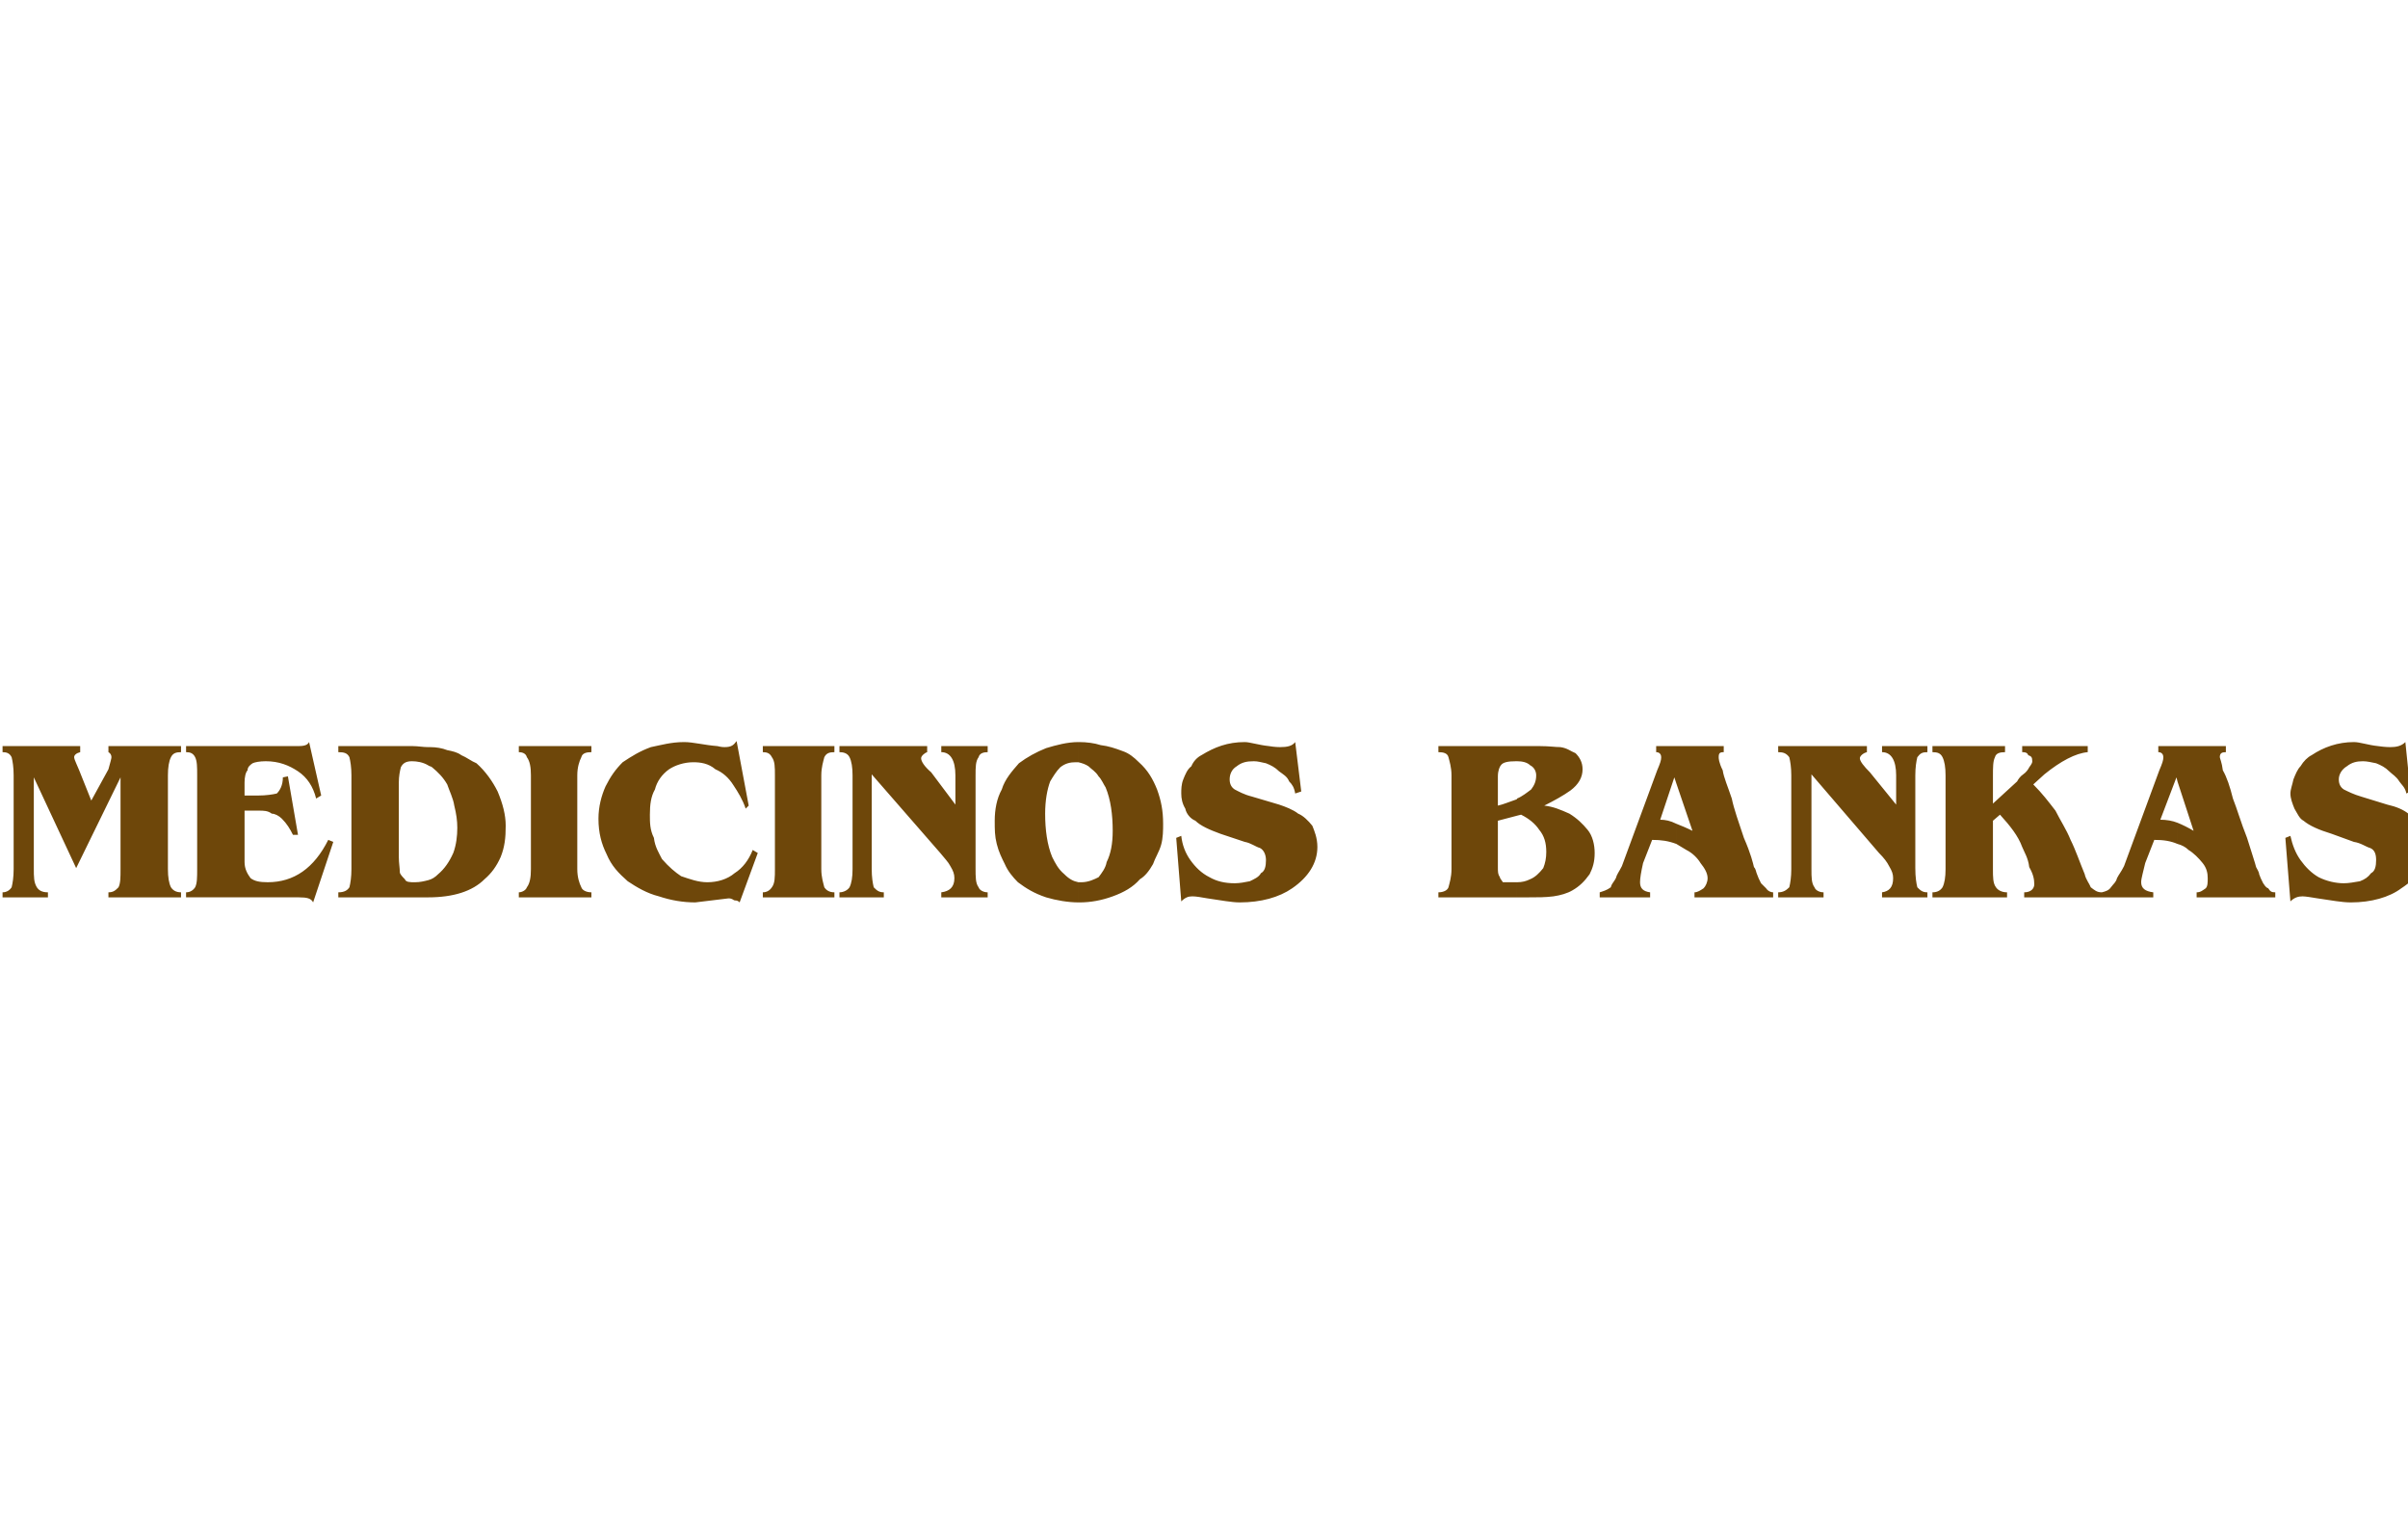 <?xml version="1.0" encoding="UTF-8" standalone="no"?>
<!-- Created with Inkscape (http://www.inkscape.org/) -->

<svg
   xmlns:dc="http://purl.org/dc/elements/1.1/"
   xmlns:cc="http://creativecommons.org/ns#"
   xmlns:rdf="http://www.w3.org/1999/02/22-rdf-syntax-ns#"
   xmlns:svg="http://www.w3.org/2000/svg"
   xmlns="http://www.w3.org/2000/svg"
   xmlns:sodipodi="http://sodipodi.sourceforge.net/DTD/sodipodi-0.dtd"
   xmlns:inkscape="http://www.inkscape.org/namespaces/inkscape"
   version="1.1"
   width="38"
   height="24"
   id="svg6730"
   xml:space="preserve"
   inkscape:version="0.91 r13725"
   sodipodi:docname="medicinos_bankas.svg"><sodipodi:namedview
     pagecolor="#ffffff"
     bordercolor="#666666"
     borderopacity="1"
     objecttolerance="10"
     gridtolerance="10"
     guidetolerance="10"
     inkscape:pageopacity="0"
     inkscape:pageshadow="2"
     inkscape:window-width="834"
     inkscape:window-height="480"
     id="namedview8"
     showgrid="false"
     inkscape:zoom="3.6871316"
     inkscape:cx="21.331902"
     inkscape:cy="7.8556139"
     inkscape:window-x="239"
     inkscape:window-y="143"
     inkscape:window-maximized="0"
     inkscape:current-layer="svg6730" /><defs
     id="defs6734" /><g
     transform="matrix(0.054,0,0,-0.054,-5.802,19.303)"
     id="g6738"><g
       transform="translate(-143.512,-28)"
       id="g6778"><path
         d="m 887.291,138.855 0,6.188 c 1.473,-0.589 3.241,-1.473 4.715,-2.357 l -4.715,14.438 0,10.313 14.144,0 0,-1.768 c -1.179,0 -1.768,-0.295 -1.768,-1.473 0,-0.295 0.589,-1.473 0.884,-3.831 1.179,-2.063 2.062,-4.715 2.947,-8.251 1.179,-2.947 2.357,-7.072 4.125,-11.492 1.473,-4.715 2.357,-7.366 2.652,-8.545 0.295,-0.589 0.884,-1.473 0.884,-2.063 0.295,-0.884 0.589,-1.473 1.179,-2.652 0.295,-0.295 0.589,-1.179 1.473,-1.473 0.59,-0.884 0.884,-1.179 2.062,-1.179 l 0,-1.473 -22.983,0 0,1.473 c 1.179,0 1.768,0.589 2.652,1.179 0.589,0.589 0.589,1.768 0.589,2.946 0,1.473 -0.295,2.947 -1.474,4.42 -1.179,1.473 -2.652,2.947 -4.125,3.831 -0.884,0.884 -2.062,1.473 -3.241,1.768 l 0,0 z m 68.067,15.322 -1.179,-0.589 c -0.295,1.768 -1.474,2.652 -2.063,3.536 -0.884,1.473 -2.062,2.063 -2.946,2.947 -1.179,1.179 -2.357,1.768 -3.83,2.357 -1.474,0.295 -2.652,0.589 -3.831,0.589 -1.768,0 -3.241,-0.295 -4.715,-1.473 -1.473,-0.884 -2.357,-2.357 -2.357,-3.83 0,-1.473 0.589,-2.357 1.473,-2.947 1.179,-0.59 2.946,-1.473 5.009,-2.063 l 7.661,-2.357 c 2.652,-0.589 4.715,-1.473 6.188,-2.652 1.768,-0.589 2.947,-2.063 3.831,-3.536 0.884,-1.473 1.768,-3.536 1.768,-6.188 0,-4.714 -2.652,-8.84 -7.661,-12.081 -3.536,-2.652 -8.84,-4.125 -14.733,-4.125 -2.652,0 -5.598,0.589 -9.724,1.179 -1.768,0.295 -3.536,0.589 -4.42,0.589 -1.179,0 -2.357,-0.295 -3.536,-1.473 l -1.473,18.564 1.473,0.589 c 0.59,-2.652 1.474,-5.009 2.946,-7.072 1.474,-2.063 3.241,-3.831 5.304,-5.009 2.357,-1.179 5.009,-1.768 7.367,-1.768 1.473,0 2.946,0.295 4.715,0.589 1.473,0.589 2.357,1.179 3.241,2.357 1.179,0.589 1.474,2.063 1.474,3.831 0,1.473 -0.295,2.947 -1.768,3.536 -1.179,0.295 -2.652,1.473 -4.715,1.768 l -6.482,2.357 c -3.83,1.179 -6.482,2.357 -8.251,3.831 -1.179,0.589 -1.768,2.063 -2.652,3.536 -0.589,1.473 -1.179,2.947 -1.179,4.42 0,1.179 0.59,2.652 0.884,4.125 0.59,1.473 1.179,2.947 2.063,3.83 0.884,1.473 2.063,2.652 3.241,3.241 3.536,2.357 7.661,3.831 12.376,3.831 1.768,0 4.125,-0.884 7.072,-1.179 2.062,-0.295 3.241,-0.295 3.536,-0.295 1.768,0 3.241,0.295 4.42,1.473 l 1.474,-14.439 z m -68.067,13.26 0,-10.313 -0.295,1.179 -4.714,-12.376 c 1.768,0 3.536,-0.295 5.009,-0.884 l 0,-6.188 c -2.063,0.884 -4.125,1.179 -6.777,1.179 l -2.652,-6.777 c -0.589,-2.652 -1.179,-4.42 -1.179,-5.599 0,-1.768 1.179,-2.652 3.536,-2.947 l 0,-1.473 -15.028,0 0,1.473 c 1.179,0.295 2.063,0.589 2.652,1.473 0.884,1.179 1.473,1.473 1.768,2.652 0.589,1.179 1.179,1.768 2.062,3.536 l 10.314,27.993 c 0.883,2.063 1.178,2.947 1.178,3.831 0,0.589 -0.295,1.473 -1.474,1.473 l 0,1.768 5.599,0 0,0 z m -146.447,-28.582 0,5.893 c 1.473,-0.589 2.947,-1.179 4.715,-2.063 l -4.715,13.849 0,10.903 13.849,0 0,-1.768 c -1.179,0 -1.473,-0.295 -1.473,-1.473 0,-0.295 0,-1.473 1.178,-3.831 0.295,-2.063 1.474,-4.715 2.652,-8.251 0.589,-2.947 2.063,-7.072 3.536,-11.492 2.063,-4.715 2.652,-7.366 2.947,-8.545 0.589,-0.589 0.589,-1.473 0.884,-2.063 0.295,-0.884 0.589,-1.473 1.179,-2.652 0.295,-0.295 1.179,-1.179 1.474,-1.473 0.589,-0.884 1.473,-1.179 2.063,-1.179 l 0,-1.473 -22.984,0 0,1.473 c 0.884,0 1.768,0.589 2.652,1.179 0.589,0.589 1.179,1.768 1.179,2.946 0,1.473 -0.884,2.947 -2.063,4.42 -0.884,1.473 -2.357,2.947 -4.125,3.831 -0.884,0.589 -2.063,1.179 -2.947,1.768 l 0,0 z m 64.236,20.037 c 0,4.42 -1.473,6.777 -4.125,6.777 l 0,1.768 13.26,0 0,-1.768 c -1.473,0 -2.063,-0.295 -2.947,-1.473 -0.295,-1.179 -0.589,-2.947 -0.589,-5.304 l 0,-27.109 c 0,-2.652 0.295,-4.42 0.589,-5.599 0.884,-0.884 1.474,-1.473 2.947,-1.473 l 0,-1.473 -13.26,0 0,1.473 c 2.063,0.295 3.241,1.473 3.241,4.125 0,1.179 -0.295,2.063 -1.179,3.536 -0.589,1.179 -1.473,2.357 -2.947,3.831 l -19.742,22.984 0,-27.698 c 0,-2.357 0,-4.125 0.884,-5.304 0.295,-0.884 1.474,-1.473 2.652,-1.473 l 0,-1.473 -13.26,0 0,1.473 c 1.474,0 2.357,0.589 3.241,1.473 0.295,1.179 0.589,2.947 0.589,5.304 l 0,27.404 c 0,2.357 -0.295,4.125 -0.589,5.304 -0.884,1.179 -1.768,1.473 -3.241,1.473 l 0,1.768 25.93,0 0,-1.768 c -1.179,-0.295 -2.063,-1.179 -2.063,-1.768 0,-0.884 1.179,-2.357 2.946,-4.125 l 7.661,-9.429 0,8.545 0,0 z m 60.111,-35.654 0,1.473 c -1.473,0 -2.063,0.589 -3.241,1.473 -0.295,0.884 -1.473,2.357 -1.768,3.831 -1.473,3.536 -2.652,7.072 -4.125,10.019 -1.179,2.947 -2.946,5.598 -4.42,8.545 -2.063,2.652 -3.831,5.009 -6.482,7.661 l 3.241,2.947 c 4.715,3.831 9.135,6.188 12.67,6.483 l 0,1.768 -19.153,0 0,-1.768 c 0.589,0 1.474,0 1.768,-0.884 0.884,-0.295 1.178,-0.589 1.178,-1.768 0,-0.295 0,-0.589 -0.884,-1.768 -0.295,-0.589 -0.884,-1.473 -1.768,-2.063 -0.884,-0.589 -1.473,-1.473 -1.768,-2.063 l -7.072,-6.483 0,7.956 c 0,2.652 0,4.42 0.589,5.599 0.295,1.179 1.473,1.473 2.946,1.473 l 0,1.768 -21.215,0 0,-1.768 c 1.473,0 2.357,-0.295 2.947,-1.473 0.589,-1.179 0.884,-2.947 0.884,-5.304 l 0,-27.404 c 0,-2.357 -0.295,-4.125 -0.884,-5.304 -0.59,-0.884 -1.474,-1.473 -2.947,-1.473 l 0,-1.473 21.805,0 0,1.473 c -1.474,0 -2.652,0.589 -3.242,1.473 -0.884,1.179 -0.884,2.947 -0.884,5.304 l 0,14.144 2.063,1.768 c 2.946,-3.241 5.304,-6.188 6.482,-9.429 0.589,-1.473 1.768,-3.241 2.063,-5.893 1.179,-2.063 1.473,-3.536 1.473,-5.009 0,-1.178 -0.884,-2.357 -2.947,-2.357 l 0,-1.473 22.689,0 z m -124.347,44.199 0,-10.903 -0.589,1.768 -4.125,-12.376 c 1.473,0 2.947,-0.295 4.714,-1.179 l 0,-5.893 c -2.357,0.884 -4.42,1.179 -7.072,1.179 l -2.652,-6.777 c -0.589,-2.652 -0.884,-4.42 -0.884,-5.599 0,-1.768 0.884,-2.652 2.947,-2.947 l 0,-1.473 -14.733,0 0,1.473 c 0.884,0.295 2.063,0.589 3.241,1.473 0.295,1.179 0.884,1.473 1.473,2.652 0.295,1.179 0.884,1.768 1.768,3.536 l 10.313,27.993 c 0.884,2.063 1.178,2.947 1.178,3.831 0,0.589 -0.295,1.473 -1.473,1.473 l 0,1.768 5.893,0 0,0 z m -46.557,-44.199 0,4.42 c 1.473,0 2.652,0.295 3.831,0.884 1.473,0.589 2.652,1.768 3.831,3.241 0.589,1.473 0.884,2.947 0.884,4.715 0,2.652 -0.589,4.715 -2.063,6.483 -1.179,1.768 -2.947,3.241 -5.304,4.42 l -1.179,-0.295 0,5.009 c 1.473,0.589 2.947,1.768 4.126,2.652 0.884,1.179 1.473,2.357 1.473,4.125 0,1.179 -0.589,2.357 -1.768,2.946 -0.884,0.884 -2.357,1.179 -3.831,1.179 l 0,4.42 6.777,0 c 2.652,0 4.42,-0.295 5.893,-0.295 2.063,-0.295 2.947,-1.179 4.42,-1.768 1.178,-1.179 2.062,-2.652 2.062,-4.715 0,-2.357 -1.178,-4.42 -3.536,-6.188 -2.063,-1.473 -4.715,-2.947 -7.661,-4.42 2.652,-0.295 4.715,-1.179 7.366,-2.357 2.357,-1.473 3.83,-2.947 5.304,-4.715 1.473,-1.768 2.063,-4.42 2.063,-6.777 0,-2.652 -0.589,-4.42 -1.473,-6.188 -1.473,-2.063 -2.947,-3.536 -5.009,-4.714 -1.473,-0.884 -3.536,-1.473 -5.599,-1.768 -2.357,-0.295 -4.42,-0.295 -7.661,-0.295 l -2.947,0 z m 0,44.199 0,-4.42 c 0,0 0,0 -0.295,0 -2.357,0 -3.831,-0.295 -4.42,-1.179 -0.295,-0.295 -0.884,-1.473 -0.884,-3.241 l 0,-8.545 c 1.473,0.295 3.536,1.178 5.304,1.768 0.295,0 0.295,0.295 0.295,0.295 l 0,-5.009 -5.598,-1.473 0,-13.554 c 0,-1.473 0,-2.063 0.589,-2.947 0,-0.295 0.295,-0.589 0.884,-1.473 0.589,0 1.473,0 2.652,0 0.589,0 1.179,0 1.473,0 l 0,-4.42 -22.983,0 0,1.473 c 1.473,0 2.652,0.589 2.947,1.473 0.295,1.179 0.884,2.947 0.884,5.304 l 0,27.404 c 0,2.357 -0.589,4.125 -0.884,5.304 -0.295,1.179 -1.473,1.473 -2.947,1.473 l 0,1.768 22.983,0 0,0 z m -128.178,-45.673 0,5.893 c 0.295,0 0.59,0 0.884,0 2.062,0 3.831,0.884 5.009,1.473 0.884,1.179 2.063,2.652 2.357,4.42 1.179,2.357 1.768,5.304 1.768,9.134 0,4.715 -0.589,9.135 -2.063,12.67 -0.589,0.884 -1.179,2.357 -2.063,3.241 -0.884,1.473 -2.062,2.063 -2.947,2.947 -0.884,0.589 -1.768,0.884 -2.946,1.179 l 0,5.893 c 0,0 0,0 0.295,0 2.063,0 4.42,-0.295 6.188,-0.884 2.357,-0.295 4.125,-0.884 6.482,-1.768 1.768,-0.589 3.241,-1.768 4.715,-3.241 2.652,-2.357 4.126,-5.009 5.304,-7.956 1.179,-3.241 1.768,-6.188 1.768,-10.019 0,-1.768 0,-4.125 -0.59,-6.188 -0.589,-2.063 -1.768,-3.831 -2.357,-5.599 -1.179,-2.063 -2.357,-3.536 -3.831,-4.42 -2.063,-2.357 -4.715,-3.831 -7.956,-5.009 -3.241,-1.179 -6.482,-1.768 -9.724,-1.768 -0.295,0 -0.295,0 -0.295,0 l 0,0 z m 65.12,32.413 -1.768,-0.589 c -0.295,1.768 -0.884,2.652 -1.768,3.536 -0.59,1.473 -1.768,2.063 -2.947,2.947 -1.179,1.179 -2.357,1.768 -3.831,2.357 -1.473,0.295 -2.357,0.589 -3.536,0.589 -2.063,0 -3.536,-0.295 -5.009,-1.473 -1.473,-0.884 -2.063,-2.357 -2.063,-3.83 0,-1.473 0.589,-2.357 1.473,-2.947 1.179,-0.59 2.652,-1.473 5.009,-2.063 l 7.956,-2.357 c 1.768,-0.589 4.125,-1.473 5.598,-2.652 1.473,-0.589 2.947,-2.063 4.125,-3.536 0.589,-1.473 1.473,-3.536 1.473,-6.188 0,-4.714 -2.652,-8.84 -7.366,-12.081 -3.831,-2.652 -9.135,-4.125 -15.323,-4.125 -2.357,0 -5.304,0.589 -9.429,1.179 -1.768,0.295 -3.241,0.589 -4.42,0.589 -1.179,0 -2.063,-0.295 -3.241,-1.473 l -1.473,18.564 1.473,0.589 c 0.295,-2.652 1.179,-5.009 2.652,-7.072 1.473,-2.063 3.241,-3.831 5.599,-5.009 2.063,-1.179 4.42,-1.768 7.367,-1.768 1.473,0 2.946,0.295 4.42,0.589 1.179,0.589 2.652,1.179 3.241,2.357 1.178,0.589 1.473,2.063 1.473,3.831 0,1.473 -0.589,2.947 -1.768,3.536 -1.179,0.295 -2.652,1.473 -4.42,1.768 l -7.072,2.357 c -3.241,1.179 -5.893,2.357 -7.367,3.831 -1.473,0.589 -2.652,2.063 -2.947,3.536 -0.884,1.473 -1.179,2.947 -1.179,4.42 0,1.179 0,2.652 0.59,4.125 0.589,1.473 1.178,2.947 2.357,3.83 0.589,1.473 1.768,2.652 2.946,3.241 3.831,2.357 7.661,3.831 12.671,3.831 1.473,0 4.125,-0.884 7.072,-1.179 1.768,-0.295 2.947,-0.295 3.241,-0.295 2.063,0 3.536,0.295 4.42,1.473 l 1.768,-14.439 z m -65.12,14.439 0,-5.893 c -0.294,0 -0.589,0 -0.884,0 -1.473,0 -2.947,-0.295 -4.42,-1.473 -1.179,-1.179 -2.063,-2.652 -2.947,-4.125 -0.884,-2.357 -1.473,-5.599 -1.473,-9.429 0,-4.715 0.589,-9.134 2.062,-12.67 0.884,-1.768 1.768,-3.536 3.536,-5.009 1.473,-1.473 2.652,-2.063 4.125,-2.357 l 0,-5.893 c -2.946,0 -6.482,0.589 -9.429,1.473 -3.536,1.179 -5.893,2.652 -8.251,4.42 -1.473,1.473 -2.947,3.241 -3.831,5.304 -0.884,1.768 -1.768,3.536 -2.357,5.893 -0.589,2.357 -0.589,4.125 -0.589,6.777 0,3.241 0.589,6.483 2.063,9.135 0.884,2.947 2.947,5.304 5.009,7.661 2.357,1.768 5.009,3.241 7.956,4.42 2.947,0.884 6.188,1.768 9.429,1.768 l 0,0 z m -190.057,-45.378 0,5.009 c 1.179,0.295 2.063,0.884 2.947,1.768 1.768,1.473 3.241,3.536 4.42,6.188 0.884,2.357 1.178,5.009 1.178,7.366 0,2.063 -0.295,4.125 -0.884,6.483 -0.295,2.063 -1.473,4.42 -2.062,6.188 -1.179,2.063 -2.652,3.536 -4.42,5.009 -0.295,0.295 -0.884,0.295 -1.179,0.589 l 0,5.304 c 0.295,0 0.589,0 0.589,0 1.768,0 3.536,-0.295 5.009,-0.884 1.473,-0.295 2.946,-0.589 4.125,-1.473 1.473,-0.589 2.946,-1.768 4.42,-2.357 2.652,-2.357 4.715,-5.304 6.188,-8.251 1.473,-3.536 2.357,-6.777 2.357,-10.018 0,-3.536 -0.295,-6.188 -1.474,-9.135 -1.179,-2.652 -2.652,-4.715 -4.715,-6.482 -3.536,-3.536 -9.134,-5.304 -16.501,-5.304 l 0,0 z m 47.735,0 -21.215,0 0,1.473 c 0.884,0 2.063,0.589 2.357,1.473 0.884,1.179 1.179,2.947 1.179,5.304 l 0,27.404 c 0,2.357 -0.295,4.125 -1.179,5.304 -0.295,1.179 -1.473,1.473 -2.357,1.473 l 0,1.768 21.215,0 0,-1.768 c -1.473,0 -2.652,-0.295 -2.947,-1.473 -0.589,-1.179 -1.179,-2.947 -1.179,-5.304 l 0,-27.404 c 0,-2.357 0.589,-4.125 1.179,-5.304 0.295,-0.884 1.474,-1.473 2.947,-1.473 l 0,-1.473 0,0 z m 43.315,-1.473 c -0.295,0.295 -0.589,0.589 -1.473,0.589 -0.295,0 -0.589,0.589 -1.768,0.589 l -9.724,-1.179 c -3.536,0 -7.072,0.589 -10.608,1.768 -3.536,0.884 -6.483,2.652 -9.135,4.42 -2.652,2.357 -4.714,4.42 -6.188,7.956 -1.473,2.947 -2.357,6.188 -2.357,10.313 0,3.536 0.884,6.777 2.063,9.429 1.473,2.947 2.947,5.009 5.009,7.072 2.652,1.768 5.009,3.241 8.25,4.42 2.947,0.589 5.893,1.473 9.724,1.473 2.652,0 5.893,-0.884 9.724,-1.179 1.179,-0.295 1.768,-0.295 2.063,-0.295 2.063,0 2.652,0.589 3.536,1.768 l 3.536,-18.858 -0.884,-0.884 c -0.884,2.652 -2.357,5.009 -3.536,6.777 -1.473,2.357 -3.241,3.831 -5.304,4.715 -2.063,1.768 -4.42,2.063 -6.482,2.063 -2.652,0 -5.304,-0.884 -7.072,-2.063 -2.063,-1.473 -3.536,-3.536 -4.125,-5.893 -1.179,-2.063 -1.473,-4.42 -1.473,-7.367 0,-2.357 0,-4.42 1.179,-6.777 0.295,-2.652 1.474,-4.42 2.357,-6.188 2.063,-2.357 3.831,-3.831 5.598,-5.009 2.652,-0.884 5.009,-1.768 7.661,-1.768 2.947,0 5.893,0.884 7.956,2.652 2.357,1.473 4.125,3.831 5.304,6.777 l 1.474,-0.884 -5.304,-14.439 0,0 z m 27.698,1.473 -20.921,0 0,1.473 c 1.179,0 2.063,0.589 2.652,1.473 0.884,1.179 0.884,2.947 0.884,5.304 l 0,27.404 c 0,2.357 0,4.125 -0.884,5.304 -0.589,1.179 -1.473,1.473 -2.652,1.473 l 0,1.768 20.921,0 0,-1.768 c -1.473,0 -2.357,-0.295 -2.947,-1.473 -0.295,-1.179 -0.884,-2.947 -0.884,-5.304 l 0,-27.404 c 0,-2.357 0.589,-4.125 0.884,-5.304 0.589,-0.884 1.473,-1.473 2.947,-1.473 l 0,-1.473 0,0 z m 35.359,35.654 c 0,4.42 -1.473,6.777 -4.125,6.777 l 0,1.768 13.554,0 0,-1.768 c -1.179,0 -2.357,-0.295 -2.652,-1.473 -0.884,-1.179 -0.884,-2.947 -0.884,-5.304 l 0,-27.109 c 0,-2.652 0,-4.42 0.884,-5.599 0.295,-0.884 1.473,-1.473 2.652,-1.473 l 0,-1.473 -13.554,0 0,1.473 c 2.357,0.295 3.831,1.473 3.831,4.125 0,1.179 -0.295,2.063 -1.179,3.536 -0.589,1.179 -1.768,2.357 -2.947,3.831 l -20.037,22.984 0,-27.698 c 0,-2.357 0.295,-4.125 0.589,-5.304 0.884,-0.884 1.473,-1.473 2.947,-1.473 l 0,-1.473 -12.965,0 0,1.473 c 1.178,0 2.357,0.589 2.946,1.473 0.589,1.179 0.884,2.947 0.884,5.304 l 0,27.404 c 0,2.357 -0.295,4.125 -0.884,5.304 -0.589,1.179 -1.768,1.473 -2.946,1.473 l 0,1.768 25.635,0 0,-1.768 c -0.884,-0.295 -1.768,-1.179 -1.768,-1.768 0,-0.884 0.884,-2.357 2.947,-4.125 l 7.072,-9.429 0,8.545 z m -269.321,-0.589 0,-26.519 c 0,-2.652 0,-4.125 0.884,-5.599 0.59,-0.884 1.473,-1.473 3.241,-1.473 l 0,-1.473 -13.26,0 0,1.473 c 1.179,0 2.063,0.589 2.652,1.473 0.295,1.179 0.589,2.947 0.589,5.304 l 0,27.404 c 0,2.357 -0.295,4.125 -0.589,5.304 -0.59,1.179 -1.474,1.473 -2.652,1.473 l 0,1.768 22.689,0 0,-1.768 c -1.179,-0.295 -1.768,-0.884 -1.768,-1.473 0,-0.295 0.295,-1.179 0.589,-1.768 l 0.884,-2.063 3.536,-8.84 5.009,9.135 c 0.589,2.063 0.884,3.241 0.884,3.536 0,0.589 -0.295,1.179 -0.884,1.473 l 0,1.768 21.216,0 0,-1.768 c -1.474,0 -2.357,-0.295 -2.947,-1.473 -0.589,-1.179 -0.884,-2.947 -0.884,-5.304 l 0,-27.404 c 0,-2.357 0.295,-4.125 0.884,-5.304 0.589,-0.884 1.473,-1.473 2.947,-1.473 l 0,-1.473 -21.216,0 0,1.473 c 1.473,0 2.063,0.589 2.947,1.473 0.589,1.179 0.589,2.947 0.589,5.304 l 0,26.814 -12.965,-26.519 -12.376,26.519 0,0 z m 115.213,8.84 0,-5.304 c -1.473,0.884 -3.241,1.179 -4.715,1.179 -1.768,0 -2.652,-0.589 -3.241,-1.768 -0.295,-1.179 -0.589,-2.652 -0.589,-4.42 l 0,-21.805 c 0,-1.768 0.295,-3.241 0.295,-4.42 0,-0.589 0.884,-1.473 1.473,-2.063 0.295,-0.884 1.474,-0.884 2.947,-0.884 1.473,0 2.652,0.295 3.83,0.589 l 0,-5.009 c -0.294,0 -0.884,0 -1.178,0 l -25.046,0 0,1.473 c 1.768,0 2.652,0.589 3.241,1.473 0.295,1.179 0.589,2.947 0.589,5.304 l 0,27.404 c 0,2.357 -0.295,4.125 -0.589,5.304 -0.589,1.179 -1.473,1.473 -3.241,1.473 l 0,1.768 21.805,0 c 1.473,0 2.947,-0.295 4.42,-0.295 l 0,0 z m -70.719,-43.905 0,1.473 c 1.179,0 2.063,0.589 2.652,1.473 0.589,1.179 0.589,2.947 0.589,5.304 l 0,27.404 c 0,2.357 0,4.125 -0.589,5.304 -0.589,1.179 -1.473,1.473 -2.652,1.473 l 0,1.768 30.35,0 1.768,0 c 1.768,0 3.241,0 3.831,1.179 l 3.536,-15.617 -1.473,-0.884 c -0.884,3.536 -2.652,6.188 -5.304,7.956 -2.652,1.768 -5.599,2.947 -9.429,2.947 -1.768,0 -3.241,-0.295 -3.831,-0.589 -0.884,-0.589 -1.473,-1.179 -1.473,-2.063 -0.589,-0.589 -0.884,-2.063 -0.884,-3.536 l 0,-2.062 0,-1.768 2.652,0 1.473,0 c 2.063,0 4.125,0.295 5.304,0.589 0.884,0.884 1.768,2.357 1.768,4.715 l 1.474,0.295 2.947,-17.09 -1.473,0 c -0.884,1.768 -1.768,3.241 -3.241,4.715 -0.884,0.884 -2.063,1.473 -2.946,1.473 -1.179,0.884 -2.357,0.884 -3.831,0.884 l -1.768,0 -2.357,0 0,-12.965 c 0,-0.589 0,-0.884 0,-2.063 0,-2.063 0.884,-3.536 1.768,-4.715 1.179,-0.884 2.652,-1.179 5.009,-1.179 7.661,0 13.555,4.125 17.68,12.376 l 1.473,-0.589 -5.893,-17.68 c -0.589,1.179 -1.768,1.473 -4.125,1.473 l -33.002,0 z"
         id="path6780"
         style="fill:#6e470a;fill-opacity:1;fill-rule:evenodd;stroke:none"
         inkscape:connector-curvature="0" /></g></g></svg>